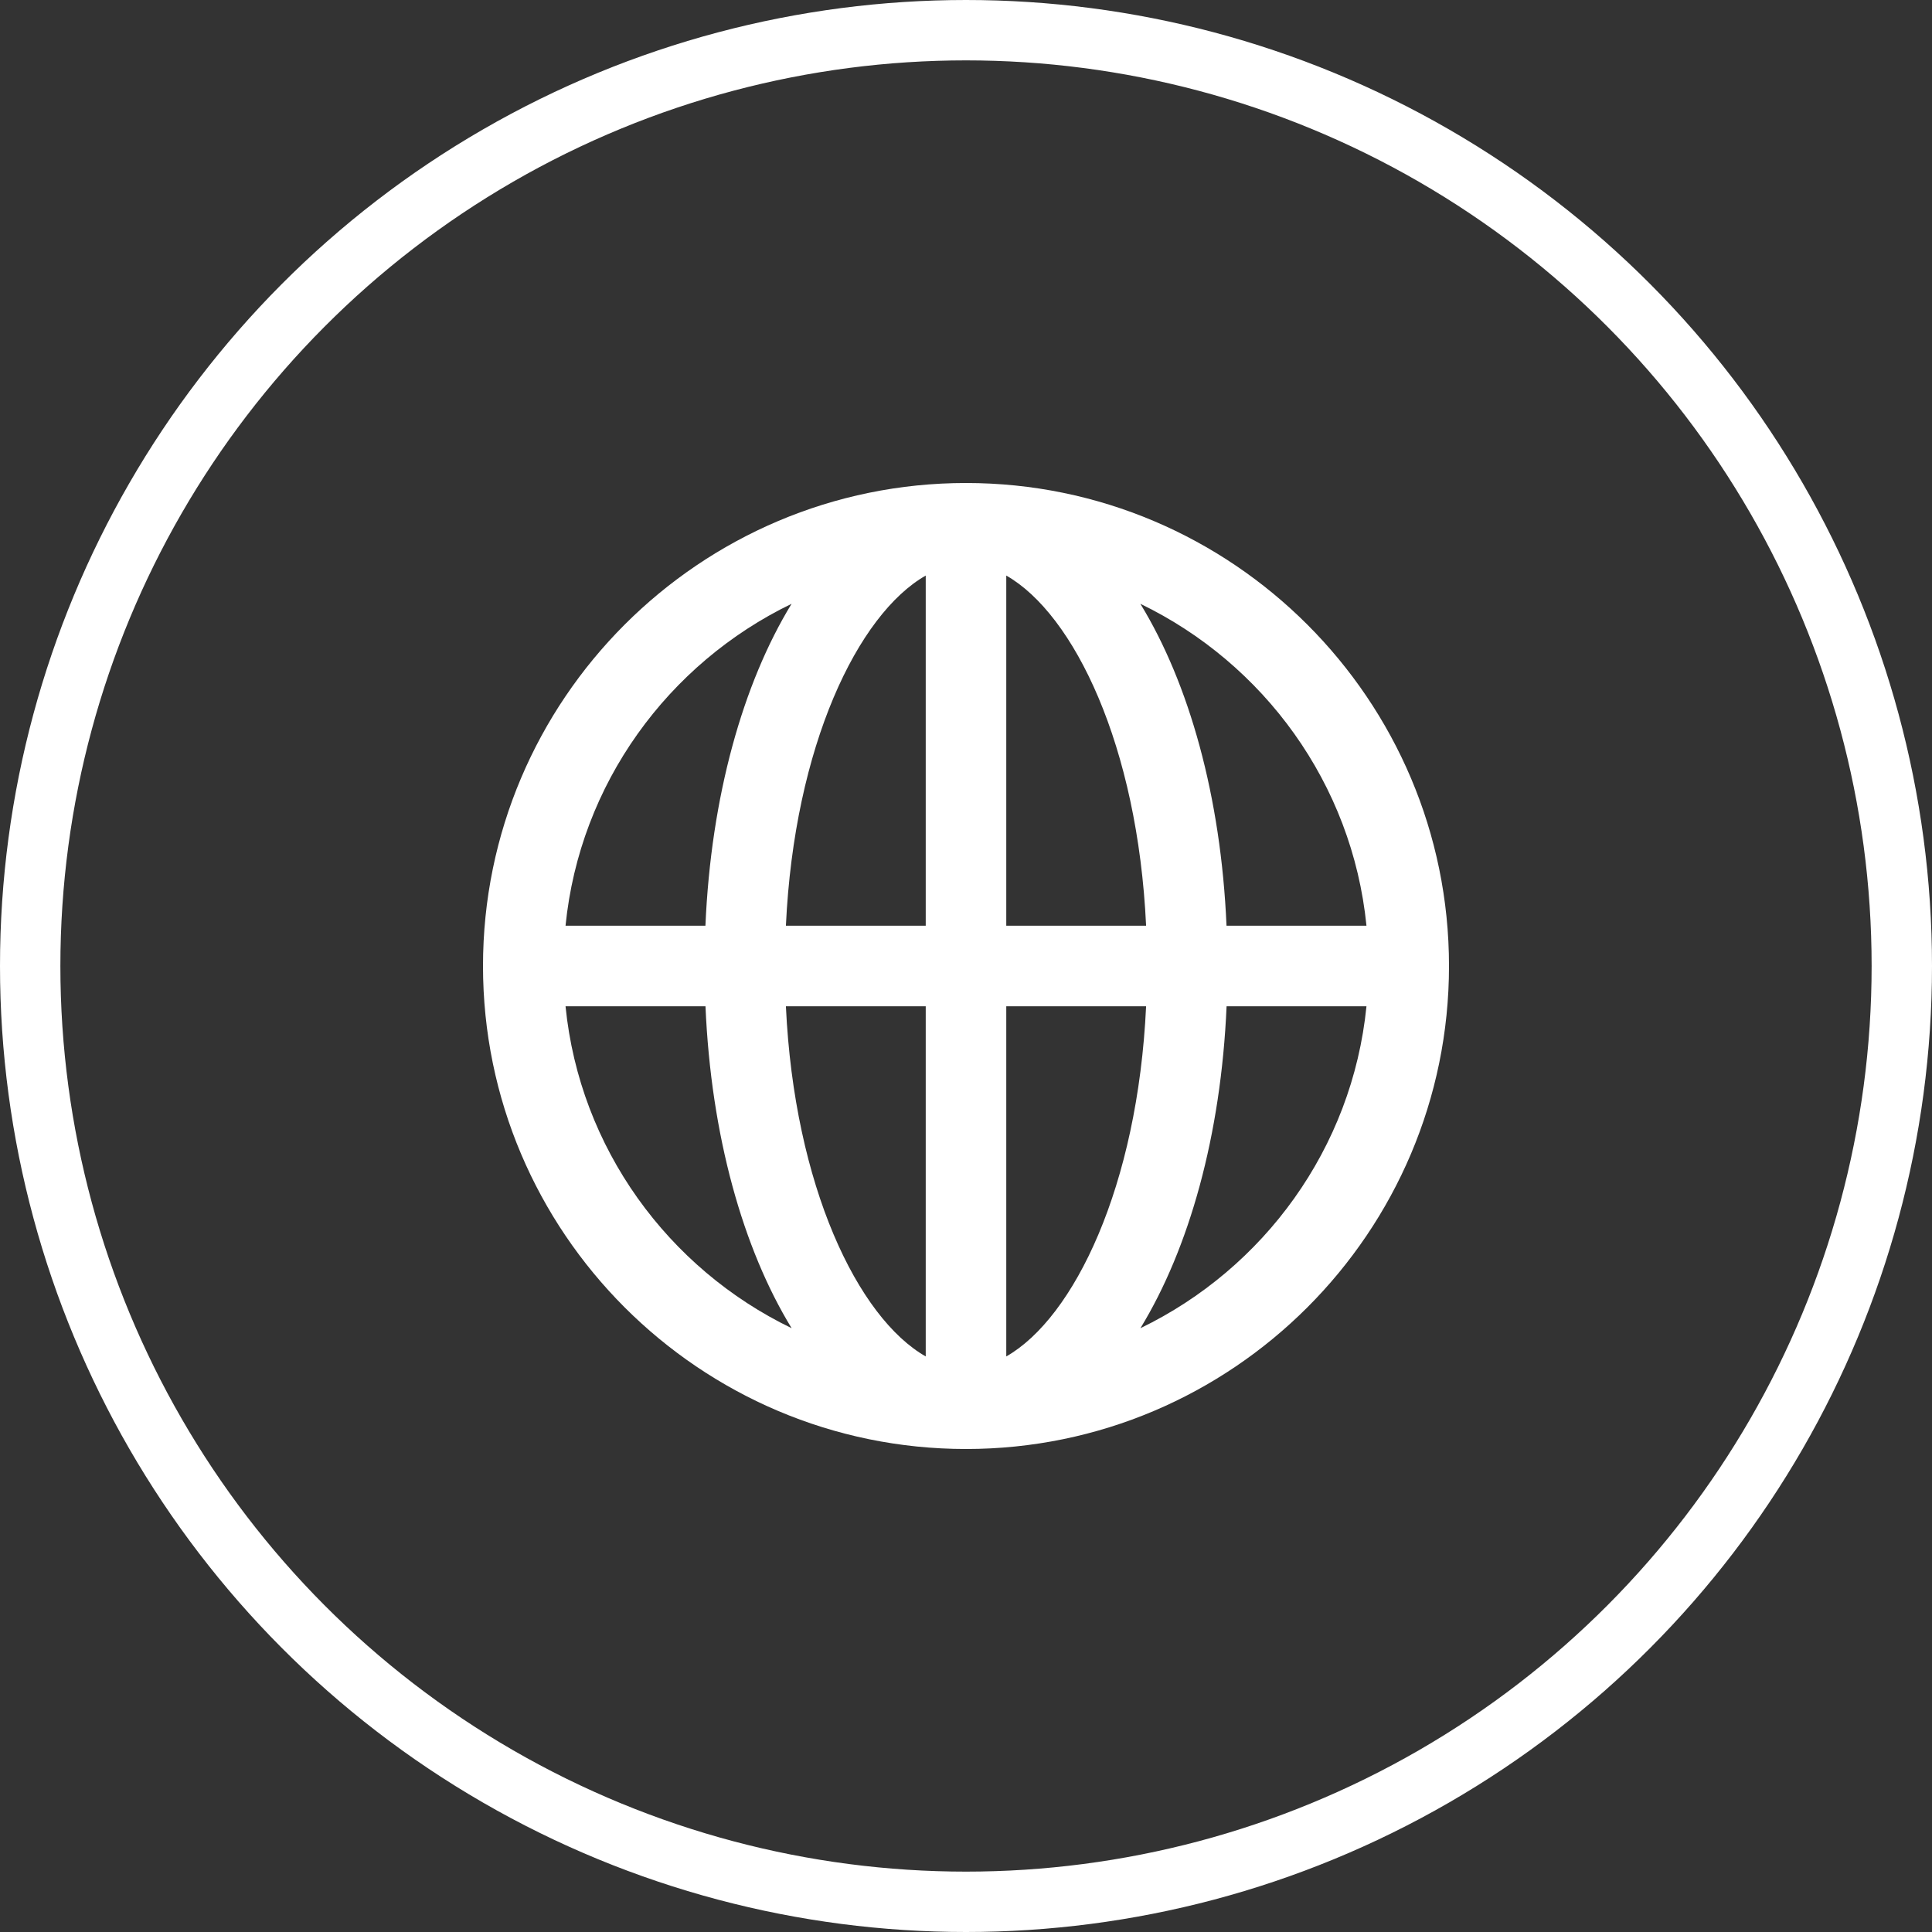 <svg width="32" height="32" viewBox="0 0 32 32" fill="none" xmlns="http://www.w3.org/2000/svg">
<rect x="0" y="0" width="32" height="32" fill="#333333" stroke="none"/>
<g clip-path="url(#clip0_1089_748)">
<path d="M16 8C11.589 8 8 11.589 8 16C8 20.411 11.589 24 16 24C20.411 24 24 20.411 24 16C24 11.589 20.411 8 16 8ZM22.633 15.333H20.315C20.223 13.193 19.695 11.32 18.888 10.001C20.93 10.988 22.398 12.979 22.633 15.333ZM15.333 9.533V15.333H13.017C13.156 12.354 14.21 10.173 15.333 9.533ZM15.333 16.667V22.467C14.21 21.827 13.156 19.646 13.017 16.667H15.333ZM16.667 22.467V16.667H18.983C18.844 19.646 17.79 21.827 16.667 22.467ZM16.667 15.333V9.533C17.79 10.173 18.844 12.354 18.983 15.333H16.667ZM13.111 10.001C12.305 11.32 11.776 13.193 11.684 15.333H9.367C9.602 12.979 11.07 10.988 13.111 10.001ZM9.367 16.667H11.685C11.777 18.807 12.305 20.68 13.112 21.999C11.07 21.012 9.602 19.021 9.367 16.667ZM18.889 21.999C19.695 20.68 20.224 18.807 20.316 16.667H22.633C22.398 19.021 20.93 21.012 18.889 21.999Z" fill="white"/>
</g>
<circle cx="16" cy="16" r="15.5" stroke="white"/>
<defs>
<clipPath id="clip0_1089_748">
<rect width="16" height="16" fill="white" transform="translate(8 8)"/>
</clipPath>
</defs>
</svg>

